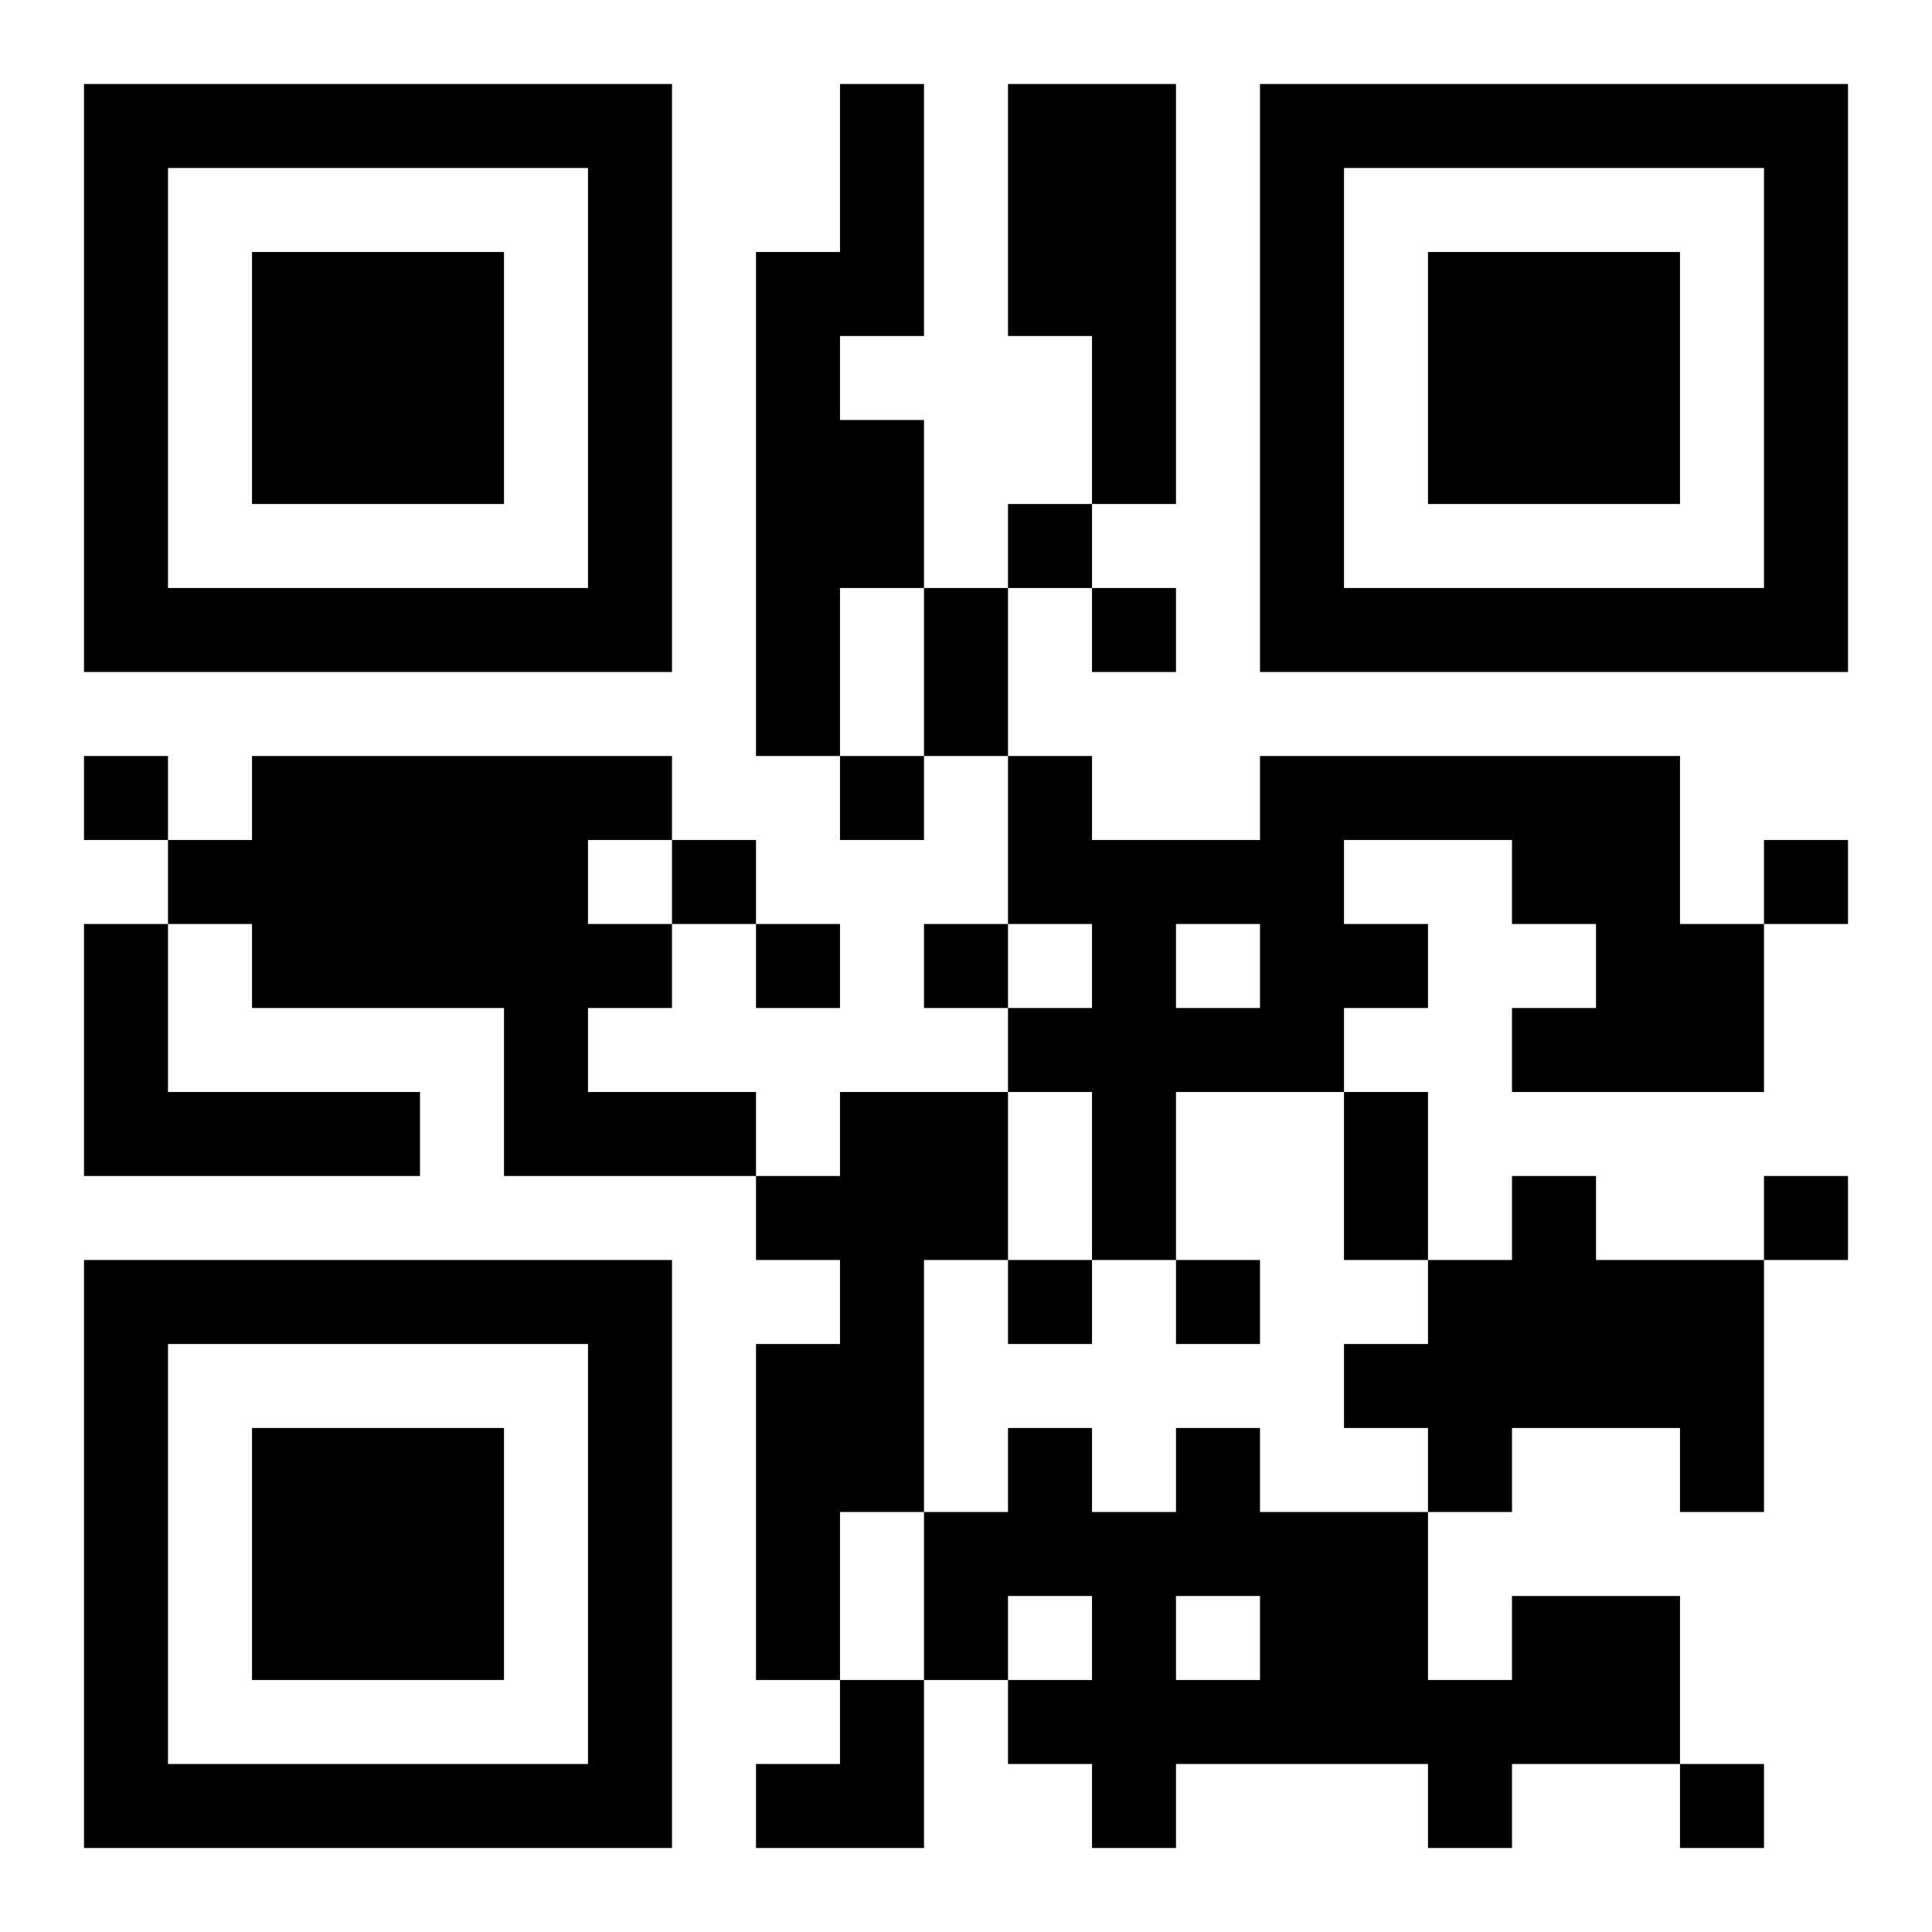 <svg xmlns="http://www.w3.org/2000/svg" viewBox="0 0 23 23"><path d="M1 1h7v7h-7zM10 1h1v3h-1v1h1v2h-1v2h-1v-6h1zM12 1h2v5h-1v-2h-1zM15 1h7v7h-7zM2 2v5h5v-5zM16 2v5h5v-5zM3 3h3v3h-3zM17 3h3v3h-3zM12 6h1v1h-1zM11 7h1v2h-1zM13 7h1v1h-1zM1 9h1v1h-1zM3 9h5v1h-1v1h1v1h-1v1h2v1h-3v-2h-3v-1h-1v-1h1zM10 9h1v1h-1zM12 9h1v1h2v-1h5v2h1v2h-3v-1h1v-1h-1v-1h-2v1h1v1h-1v1h-2v2h-1v-2h-1v-1h1v-1h-1zM8 10h1v1h-1zM21 10h1v1h-1zM1 11h1v2h3v1h-4zM9 11h1v1h-1zM11 11h1v1h-1zM14 11v1h1v-1zM10 13h2v2h-1v3h-1v2h-1v-4h1v-1h-1v-1h1zM16 13h1v2h-1zM18 14h1v1h2v3h-1v-1h-2v1h-1v-1h-1v-1h1v-1h1zM21 14h1v1h-1zM1 15h7v7h-7zM12 15h1v1h-1zM14 15h1v1h-1zM2 16v5h5v-5zM3 17h3v3h-3zM12 17h1v1h1v-1h1v1h2v2h1v-1h2v2h-2v1h-1v-1h-3v1h-1v-1h-1v-1h1v-1h-1v1h-1v-2h1zM14 19v1h1v-1zM10 20h1v2h-2v-1h1zM20 21h1v1h-1z"/></svg>